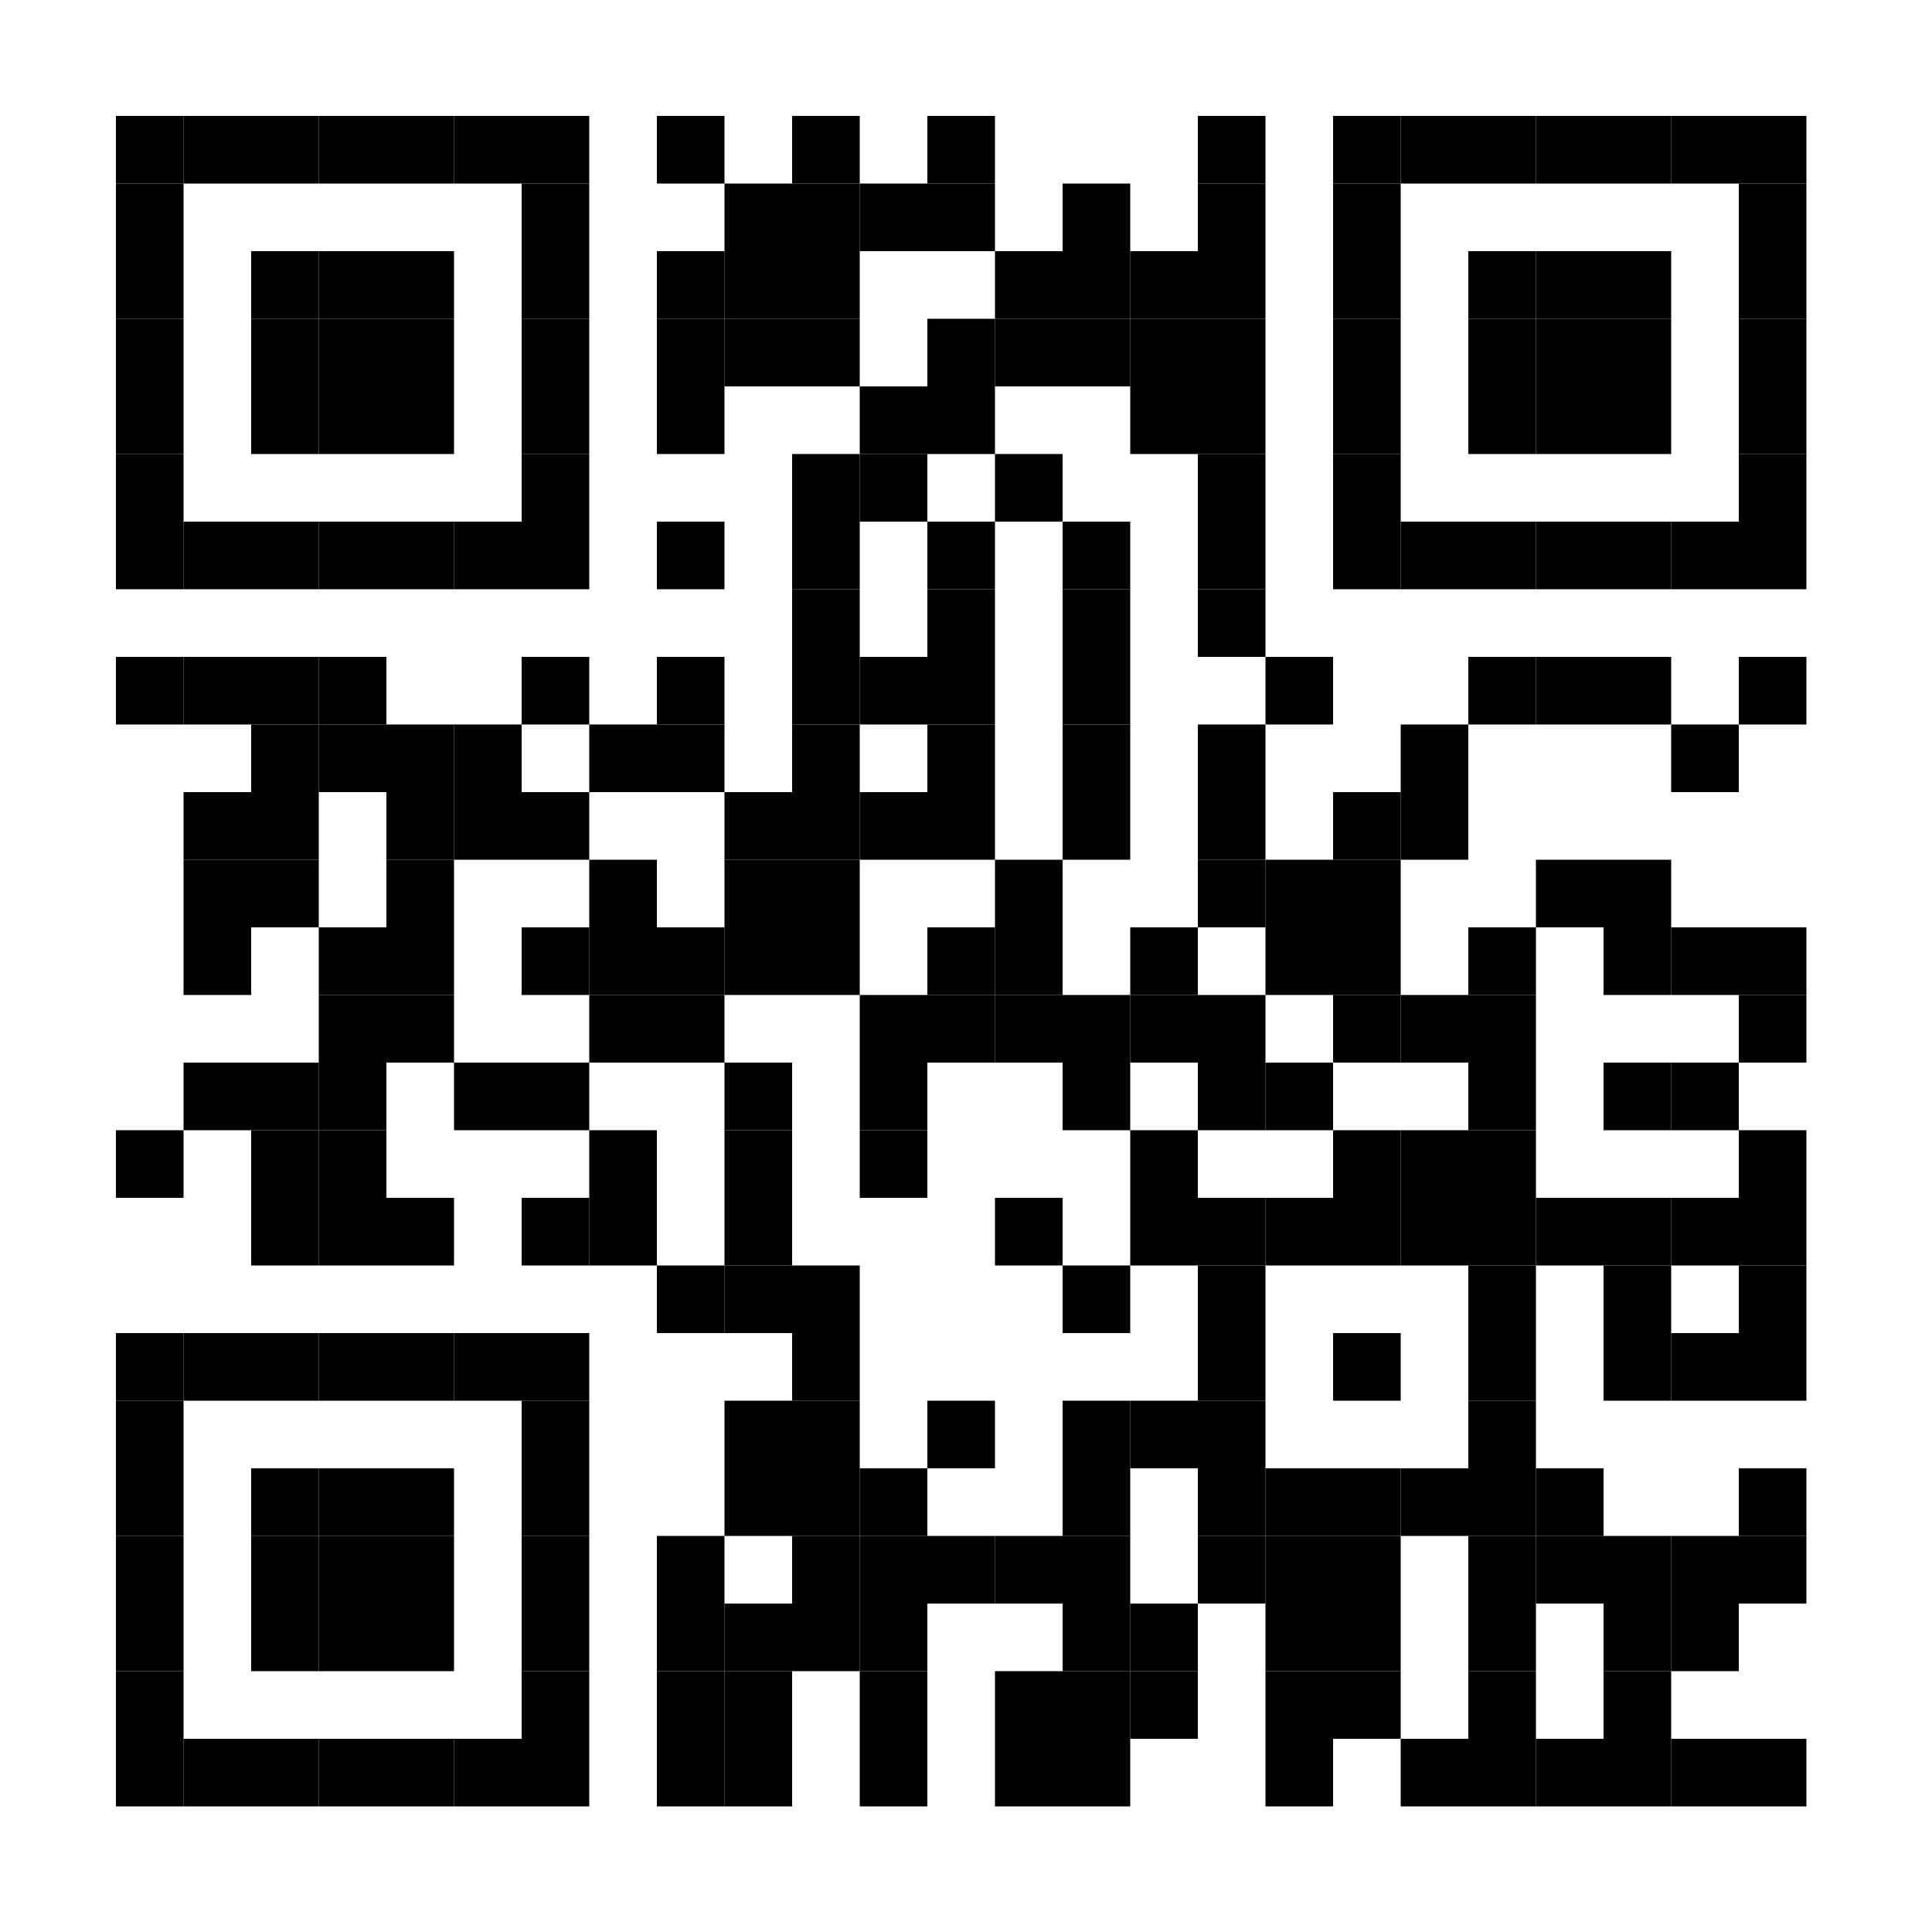 <svg xmlns="http://www.w3.org/2000/svg" width="200" height="200" viewBox="0 0 200 200"><rect width="200" height="200" fill="#fff"/><rect width="7" height="7" transform="translate(12 12)"/><rect width="7" height="7" transform="translate(19 12)"/><rect width="7" height="7" transform="translate(26 12)"/><rect width="7" height="7" transform="translate(33 12)"/><rect width="7" height="7" transform="translate(40 12)"/><rect width="7" height="7" transform="translate(47 12)"/><rect width="7" height="7" transform="translate(54 12)"/><rect width="7" height="7" transform="translate(68 12)"/><rect width="7" height="7" transform="translate(82 12)"/><rect width="7" height="7" transform="translate(96 12)"/><rect width="7" height="7" transform="translate(124 12)"/><rect width="7" height="7" transform="translate(138 12)"/><rect width="7" height="7" transform="translate(145 12)"/><rect width="7" height="7" transform="translate(152 12)"/><rect width="7" height="7" transform="translate(159 12)"/><rect width="7" height="7" transform="translate(166 12)"/><rect width="7" height="7" transform="translate(173 12)"/><rect width="7" height="7" transform="translate(180 12)"/><rect width="7" height="7" transform="translate(12 19)"/><rect width="7" height="7" transform="translate(54 19)"/><rect width="7" height="7" transform="translate(75 19)"/><rect width="7" height="7" transform="translate(82 19)"/><rect width="7" height="7" transform="translate(89 19)"/><rect width="7" height="7" transform="translate(96 19)"/><rect width="7" height="7" transform="translate(110 19)"/><rect width="7" height="7" transform="translate(124 19)"/><rect width="7" height="7" transform="translate(138 19)"/><rect width="7" height="7" transform="translate(180 19)"/><rect width="7" height="7" transform="translate(12 26)"/><rect width="7" height="7" transform="translate(26 26)"/><rect width="7" height="7" transform="translate(33 26)"/><rect width="7" height="7" transform="translate(40 26)"/><rect width="7" height="7" transform="translate(54 26)"/><rect width="7" height="7" transform="translate(68 26)"/><rect width="7" height="7" transform="translate(75 26)"/><rect width="7" height="7" transform="translate(82 26)"/><rect width="7" height="7" transform="translate(103 26)"/><rect width="7" height="7" transform="translate(110 26)"/><rect width="7" height="7" transform="translate(117 26)"/><rect width="7" height="7" transform="translate(124 26)"/><rect width="7" height="7" transform="translate(138 26)"/><rect width="7" height="7" transform="translate(152 26)"/><rect width="7" height="7" transform="translate(159 26)"/><rect width="7" height="7" transform="translate(166 26)"/><rect width="7" height="7" transform="translate(180 26)"/><rect width="7" height="7" transform="translate(12 33)"/><rect width="7" height="7" transform="translate(26 33)"/><rect width="7" height="7" transform="translate(33 33)"/><rect width="7" height="7" transform="translate(40 33)"/><rect width="7" height="7" transform="translate(54 33)"/><rect width="7" height="7" transform="translate(68 33)"/><rect width="7" height="7" transform="translate(75 33)"/><rect width="7" height="7" transform="translate(82 33)"/><rect width="7" height="7" transform="translate(96 33)"/><rect width="7" height="7" transform="translate(103 33)"/><rect width="7" height="7" transform="translate(110 33)"/><rect width="7" height="7" transform="translate(117 33)"/><rect width="7" height="7" transform="translate(124 33)"/><rect width="7" height="7" transform="translate(138 33)"/><rect width="7" height="7" transform="translate(152 33)"/><rect width="7" height="7" transform="translate(159 33)"/><rect width="7" height="7" transform="translate(166 33)"/><rect width="7" height="7" transform="translate(180 33)"/><rect width="7" height="7" transform="translate(12 40)"/><rect width="7" height="7" transform="translate(26 40)"/><rect width="7" height="7" transform="translate(33 40)"/><rect width="7" height="7" transform="translate(40 40)"/><rect width="7" height="7" transform="translate(54 40)"/><rect width="7" height="7" transform="translate(68 40)"/><rect width="7" height="7" transform="translate(89 40)"/><rect width="7" height="7" transform="translate(96 40)"/><rect width="7" height="7" transform="translate(117 40)"/><rect width="7" height="7" transform="translate(124 40)"/><rect width="7" height="7" transform="translate(138 40)"/><rect width="7" height="7" transform="translate(152 40)"/><rect width="7" height="7" transform="translate(159 40)"/><rect width="7" height="7" transform="translate(166 40)"/><rect width="7" height="7" transform="translate(180 40)"/><rect width="7" height="7" transform="translate(12 47)"/><rect width="7" height="7" transform="translate(54 47)"/><rect width="7" height="7" transform="translate(82 47)"/><rect width="7" height="7" transform="translate(89 47)"/><rect width="7" height="7" transform="translate(103 47)"/><rect width="7" height="7" transform="translate(124 47)"/><rect width="7" height="7" transform="translate(138 47)"/><rect width="7" height="7" transform="translate(180 47)"/><rect width="7" height="7" transform="translate(12 54)"/><rect width="7" height="7" transform="translate(19 54)"/><rect width="7" height="7" transform="translate(26 54)"/><rect width="7" height="7" transform="translate(33 54)"/><rect width="7" height="7" transform="translate(40 54)"/><rect width="7" height="7" transform="translate(47 54)"/><rect width="7" height="7" transform="translate(54 54)"/><rect width="7" height="7" transform="translate(68 54)"/><rect width="7" height="7" transform="translate(82 54)"/><rect width="7" height="7" transform="translate(96 54)"/><rect width="7" height="7" transform="translate(110 54)"/><rect width="7" height="7" transform="translate(124 54)"/><rect width="7" height="7" transform="translate(138 54)"/><rect width="7" height="7" transform="translate(145 54)"/><rect width="7" height="7" transform="translate(152 54)"/><rect width="7" height="7" transform="translate(159 54)"/><rect width="7" height="7" transform="translate(166 54)"/><rect width="7" height="7" transform="translate(173 54)"/><rect width="7" height="7" transform="translate(180 54)"/><rect width="7" height="7" transform="translate(82 61)"/><rect width="7" height="7" transform="translate(96 61)"/><rect width="7" height="7" transform="translate(110 61)"/><rect width="7" height="7" transform="translate(124 61)"/><rect width="7" height="7" transform="translate(12 68)"/><rect width="7" height="7" transform="translate(19 68)"/><rect width="7" height="7" transform="translate(26 68)"/><rect width="7" height="7" transform="translate(33 68)"/><rect width="7" height="7" transform="translate(54 68)"/><rect width="7" height="7" transform="translate(68 68)"/><rect width="7" height="7" transform="translate(82 68)"/><rect width="7" height="7" transform="translate(89 68)"/><rect width="7" height="7" transform="translate(96 68)"/><rect width="7" height="7" transform="translate(110 68)"/><rect width="7" height="7" transform="translate(131 68)"/><rect width="7" height="7" transform="translate(152 68)"/><rect width="7" height="7" transform="translate(159 68)"/><rect width="7" height="7" transform="translate(166 68)"/><rect width="7" height="7" transform="translate(180 68)"/><rect width="7" height="7" transform="translate(26 75)"/><rect width="7" height="7" transform="translate(33 75)"/><rect width="7" height="7" transform="translate(40 75)"/><rect width="7" height="7" transform="translate(47 75)"/><rect width="7" height="7" transform="translate(61 75)"/><rect width="7" height="7" transform="translate(68 75)"/><rect width="7" height="7" transform="translate(82 75)"/><rect width="7" height="7" transform="translate(96 75)"/><rect width="7" height="7" transform="translate(110 75)"/><rect width="7" height="7" transform="translate(124 75)"/><rect width="7" height="7" transform="translate(145 75)"/><rect width="7" height="7" transform="translate(173 75)"/><rect width="7" height="7" transform="translate(19 82)"/><rect width="7" height="7" transform="translate(26 82)"/><rect width="7" height="7" transform="translate(40 82)"/><rect width="7" height="7" transform="translate(47 82)"/><rect width="7" height="7" transform="translate(54 82)"/><rect width="7" height="7" transform="translate(75 82)"/><rect width="7" height="7" transform="translate(82 82)"/><rect width="7" height="7" transform="translate(89 82)"/><rect width="7" height="7" transform="translate(96 82)"/><rect width="7" height="7" transform="translate(110 82)"/><rect width="7" height="7" transform="translate(124 82)"/><rect width="7" height="7" transform="translate(138 82)"/><rect width="7" height="7" transform="translate(145 82)"/><rect width="7" height="7" transform="translate(19 89)"/><rect width="7" height="7" transform="translate(26 89)"/><rect width="7" height="7" transform="translate(40 89)"/><rect width="7" height="7" transform="translate(61 89)"/><rect width="7" height="7" transform="translate(75 89)"/><rect width="7" height="7" transform="translate(82 89)"/><rect width="7" height="7" transform="translate(103 89)"/><rect width="7" height="7" transform="translate(124 89)"/><rect width="7" height="7" transform="translate(131 89)"/><rect width="7" height="7" transform="translate(138 89)"/><rect width="7" height="7" transform="translate(159 89)"/><rect width="7" height="7" transform="translate(166 89)"/><rect width="7" height="7" transform="translate(19 96)"/><rect width="7" height="7" transform="translate(33 96)"/><rect width="7" height="7" transform="translate(40 96)"/><rect width="7" height="7" transform="translate(54 96)"/><rect width="7" height="7" transform="translate(61 96)"/><rect width="7" height="7" transform="translate(68 96)"/><rect width="7" height="7" transform="translate(75 96)"/><rect width="7" height="7" transform="translate(82 96)"/><rect width="7" height="7" transform="translate(96 96)"/><rect width="7" height="7" transform="translate(103 96)"/><rect width="7" height="7" transform="translate(117 96)"/><rect width="7" height="7" transform="translate(131 96)"/><rect width="7" height="7" transform="translate(138 96)"/><rect width="7" height="7" transform="translate(152 96)"/><rect width="7" height="7" transform="translate(166 96)"/><rect width="7" height="7" transform="translate(173 96)"/><rect width="7" height="7" transform="translate(180 96)"/><rect width="7" height="7" transform="translate(33 103)"/><rect width="7" height="7" transform="translate(40 103)"/><rect width="7" height="7" transform="translate(61 103)"/><rect width="7" height="7" transform="translate(68 103)"/><rect width="7" height="7" transform="translate(89 103)"/><rect width="7" height="7" transform="translate(96 103)"/><rect width="7" height="7" transform="translate(103 103)"/><rect width="7" height="7" transform="translate(110 103)"/><rect width="7" height="7" transform="translate(117 103)"/><rect width="7" height="7" transform="translate(124 103)"/><rect width="7" height="7" transform="translate(138 103)"/><rect width="7" height="7" transform="translate(145 103)"/><rect width="7" height="7" transform="translate(152 103)"/><rect width="7" height="7" transform="translate(180 103)"/><rect width="7" height="7" transform="translate(19 110)"/><rect width="7" height="7" transform="translate(26 110)"/><rect width="7" height="7" transform="translate(33 110)"/><rect width="7" height="7" transform="translate(47 110)"/><rect width="7" height="7" transform="translate(54 110)"/><rect width="7" height="7" transform="translate(75 110)"/><rect width="7" height="7" transform="translate(89 110)"/><rect width="7" height="7" transform="translate(110 110)"/><rect width="7" height="7" transform="translate(124 110)"/><rect width="7" height="7" transform="translate(131 110)"/><rect width="7" height="7" transform="translate(152 110)"/><rect width="7" height="7" transform="translate(166 110)"/><rect width="7" height="7" transform="translate(173 110)"/><rect width="7" height="7" transform="translate(12 117)"/><rect width="7" height="7" transform="translate(26 117)"/><rect width="7" height="7" transform="translate(33 117)"/><rect width="7" height="7" transform="translate(61 117)"/><rect width="7" height="7" transform="translate(75 117)"/><rect width="7" height="7" transform="translate(89 117)"/><rect width="7" height="7" transform="translate(117 117)"/><rect width="7" height="7" transform="translate(138 117)"/><rect width="7" height="7" transform="translate(145 117)"/><rect width="7" height="7" transform="translate(152 117)"/><rect width="7" height="7" transform="translate(180 117)"/><rect width="7" height="7" transform="translate(26 124)"/><rect width="7" height="7" transform="translate(33 124)"/><rect width="7" height="7" transform="translate(40 124)"/><rect width="7" height="7" transform="translate(54 124)"/><rect width="7" height="7" transform="translate(61 124)"/><rect width="7" height="7" transform="translate(75 124)"/><rect width="7" height="7" transform="translate(103 124)"/><rect width="7" height="7" transform="translate(117 124)"/><rect width="7" height="7" transform="translate(124 124)"/><rect width="7" height="7" transform="translate(131 124)"/><rect width="7" height="7" transform="translate(138 124)"/><rect width="7" height="7" transform="translate(145 124)"/><rect width="7" height="7" transform="translate(152 124)"/><rect width="7" height="7" transform="translate(159 124)"/><rect width="7" height="7" transform="translate(166 124)"/><rect width="7" height="7" transform="translate(173 124)"/><rect width="7" height="7" transform="translate(180 124)"/><rect width="7" height="7" transform="translate(68 131)"/><rect width="7" height="7" transform="translate(75 131)"/><rect width="7" height="7" transform="translate(82 131)"/><rect width="7" height="7" transform="translate(110 131)"/><rect width="7" height="7" transform="translate(124 131)"/><rect width="7" height="7" transform="translate(152 131)"/><rect width="7" height="7" transform="translate(166 131)"/><rect width="7" height="7" transform="translate(180 131)"/><rect width="7" height="7" transform="translate(12 138)"/><rect width="7" height="7" transform="translate(19 138)"/><rect width="7" height="7" transform="translate(26 138)"/><rect width="7" height="7" transform="translate(33 138)"/><rect width="7" height="7" transform="translate(40 138)"/><rect width="7" height="7" transform="translate(47 138)"/><rect width="7" height="7" transform="translate(54 138)"/><rect width="7" height="7" transform="translate(82 138)"/><rect width="7" height="7" transform="translate(124 138)"/><rect width="7" height="7" transform="translate(138 138)"/><rect width="7" height="7" transform="translate(152 138)"/><rect width="7" height="7" transform="translate(166 138)"/><rect width="7" height="7" transform="translate(173 138)"/><rect width="7" height="7" transform="translate(180 138)"/><rect width="7" height="7" transform="translate(12 145)"/><rect width="7" height="7" transform="translate(54 145)"/><rect width="7" height="7" transform="translate(75 145)"/><rect width="7" height="7" transform="translate(82 145)"/><rect width="7" height="7" transform="translate(96 145)"/><rect width="7" height="7" transform="translate(110 145)"/><rect width="7" height="7" transform="translate(117 145)"/><rect width="7" height="7" transform="translate(124 145)"/><rect width="7" height="7" transform="translate(152 145)"/><rect width="7" height="7" transform="translate(12 152)"/><rect width="7" height="7" transform="translate(26 152)"/><rect width="7" height="7" transform="translate(33 152)"/><rect width="7" height="7" transform="translate(40 152)"/><rect width="7" height="7" transform="translate(54 152)"/><rect width="7" height="7" transform="translate(75 152)"/><rect width="7" height="7" transform="translate(82 152)"/><rect width="7" height="7" transform="translate(89 152)"/><rect width="7" height="7" transform="translate(110 152)"/><rect width="7" height="7" transform="translate(124 152)"/><rect width="7" height="7" transform="translate(131 152)"/><rect width="7" height="7" transform="translate(138 152)"/><rect width="7" height="7" transform="translate(145 152)"/><rect width="7" height="7" transform="translate(152 152)"/><rect width="7" height="7" transform="translate(159 152)"/><rect width="7" height="7" transform="translate(180 152)"/><rect width="7" height="7" transform="translate(12 159)"/><rect width="7" height="7" transform="translate(26 159)"/><rect width="7" height="7" transform="translate(33 159)"/><rect width="7" height="7" transform="translate(40 159)"/><rect width="7" height="7" transform="translate(54 159)"/><rect width="7" height="7" transform="translate(68 159)"/><rect width="7" height="7" transform="translate(82 159)"/><rect width="7" height="7" transform="translate(89 159)"/><rect width="7" height="7" transform="translate(96 159)"/><rect width="7" height="7" transform="translate(103 159)"/><rect width="7" height="7" transform="translate(110 159)"/><rect width="7" height="7" transform="translate(124 159)"/><rect width="7" height="7" transform="translate(131 159)"/><rect width="7" height="7" transform="translate(138 159)"/><rect width="7" height="7" transform="translate(152 159)"/><rect width="7" height="7" transform="translate(159 159)"/><rect width="7" height="7" transform="translate(166 159)"/><rect width="7" height="7" transform="translate(173 159)"/><rect width="7" height="7" transform="translate(180 159)"/><rect width="7" height="7" transform="translate(12 166)"/><rect width="7" height="7" transform="translate(26 166)"/><rect width="7" height="7" transform="translate(33 166)"/><rect width="7" height="7" transform="translate(40 166)"/><rect width="7" height="7" transform="translate(54 166)"/><rect width="7" height="7" transform="translate(68 166)"/><rect width="7" height="7" transform="translate(75 166)"/><rect width="7" height="7" transform="translate(82 166)"/><rect width="7" height="7" transform="translate(89 166)"/><rect width="7" height="7" transform="translate(110 166)"/><rect width="7" height="7" transform="translate(117 166)"/><rect width="7" height="7" transform="translate(131 166)"/><rect width="7" height="7" transform="translate(138 166)"/><rect width="7" height="7" transform="translate(152 166)"/><rect width="7" height="7" transform="translate(166 166)"/><rect width="7" height="7" transform="translate(173 166)"/><rect width="7" height="7" transform="translate(12 173)"/><rect width="7" height="7" transform="translate(54 173)"/><rect width="7" height="7" transform="translate(68 173)"/><rect width="7" height="7" transform="translate(75 173)"/><rect width="7" height="7" transform="translate(89 173)"/><rect width="7" height="7" transform="translate(103 173)"/><rect width="7" height="7" transform="translate(110 173)"/><rect width="7" height="7" transform="translate(117 173)"/><rect width="7" height="7" transform="translate(131 173)"/><rect width="7" height="7" transform="translate(138 173)"/><rect width="7" height="7" transform="translate(152 173)"/><rect width="7" height="7" transform="translate(166 173)"/><rect width="7" height="7" transform="translate(12 180)"/><rect width="7" height="7" transform="translate(19 180)"/><rect width="7" height="7" transform="translate(26 180)"/><rect width="7" height="7" transform="translate(33 180)"/><rect width="7" height="7" transform="translate(40 180)"/><rect width="7" height="7" transform="translate(47 180)"/><rect width="7" height="7" transform="translate(54 180)"/><rect width="7" height="7" transform="translate(68 180)"/><rect width="7" height="7" transform="translate(75 180)"/><rect width="7" height="7" transform="translate(89 180)"/><rect width="7" height="7" transform="translate(103 180)"/><rect width="7" height="7" transform="translate(110 180)"/><rect width="7" height="7" transform="translate(131 180)"/><rect width="7" height="7" transform="translate(145 180)"/><rect width="7" height="7" transform="translate(152 180)"/><rect width="7" height="7" transform="translate(159 180)"/><rect width="7" height="7" transform="translate(166 180)"/><rect width="7" height="7" transform="translate(173 180)"/><rect width="7" height="7" transform="translate(180 180)"/></svg>